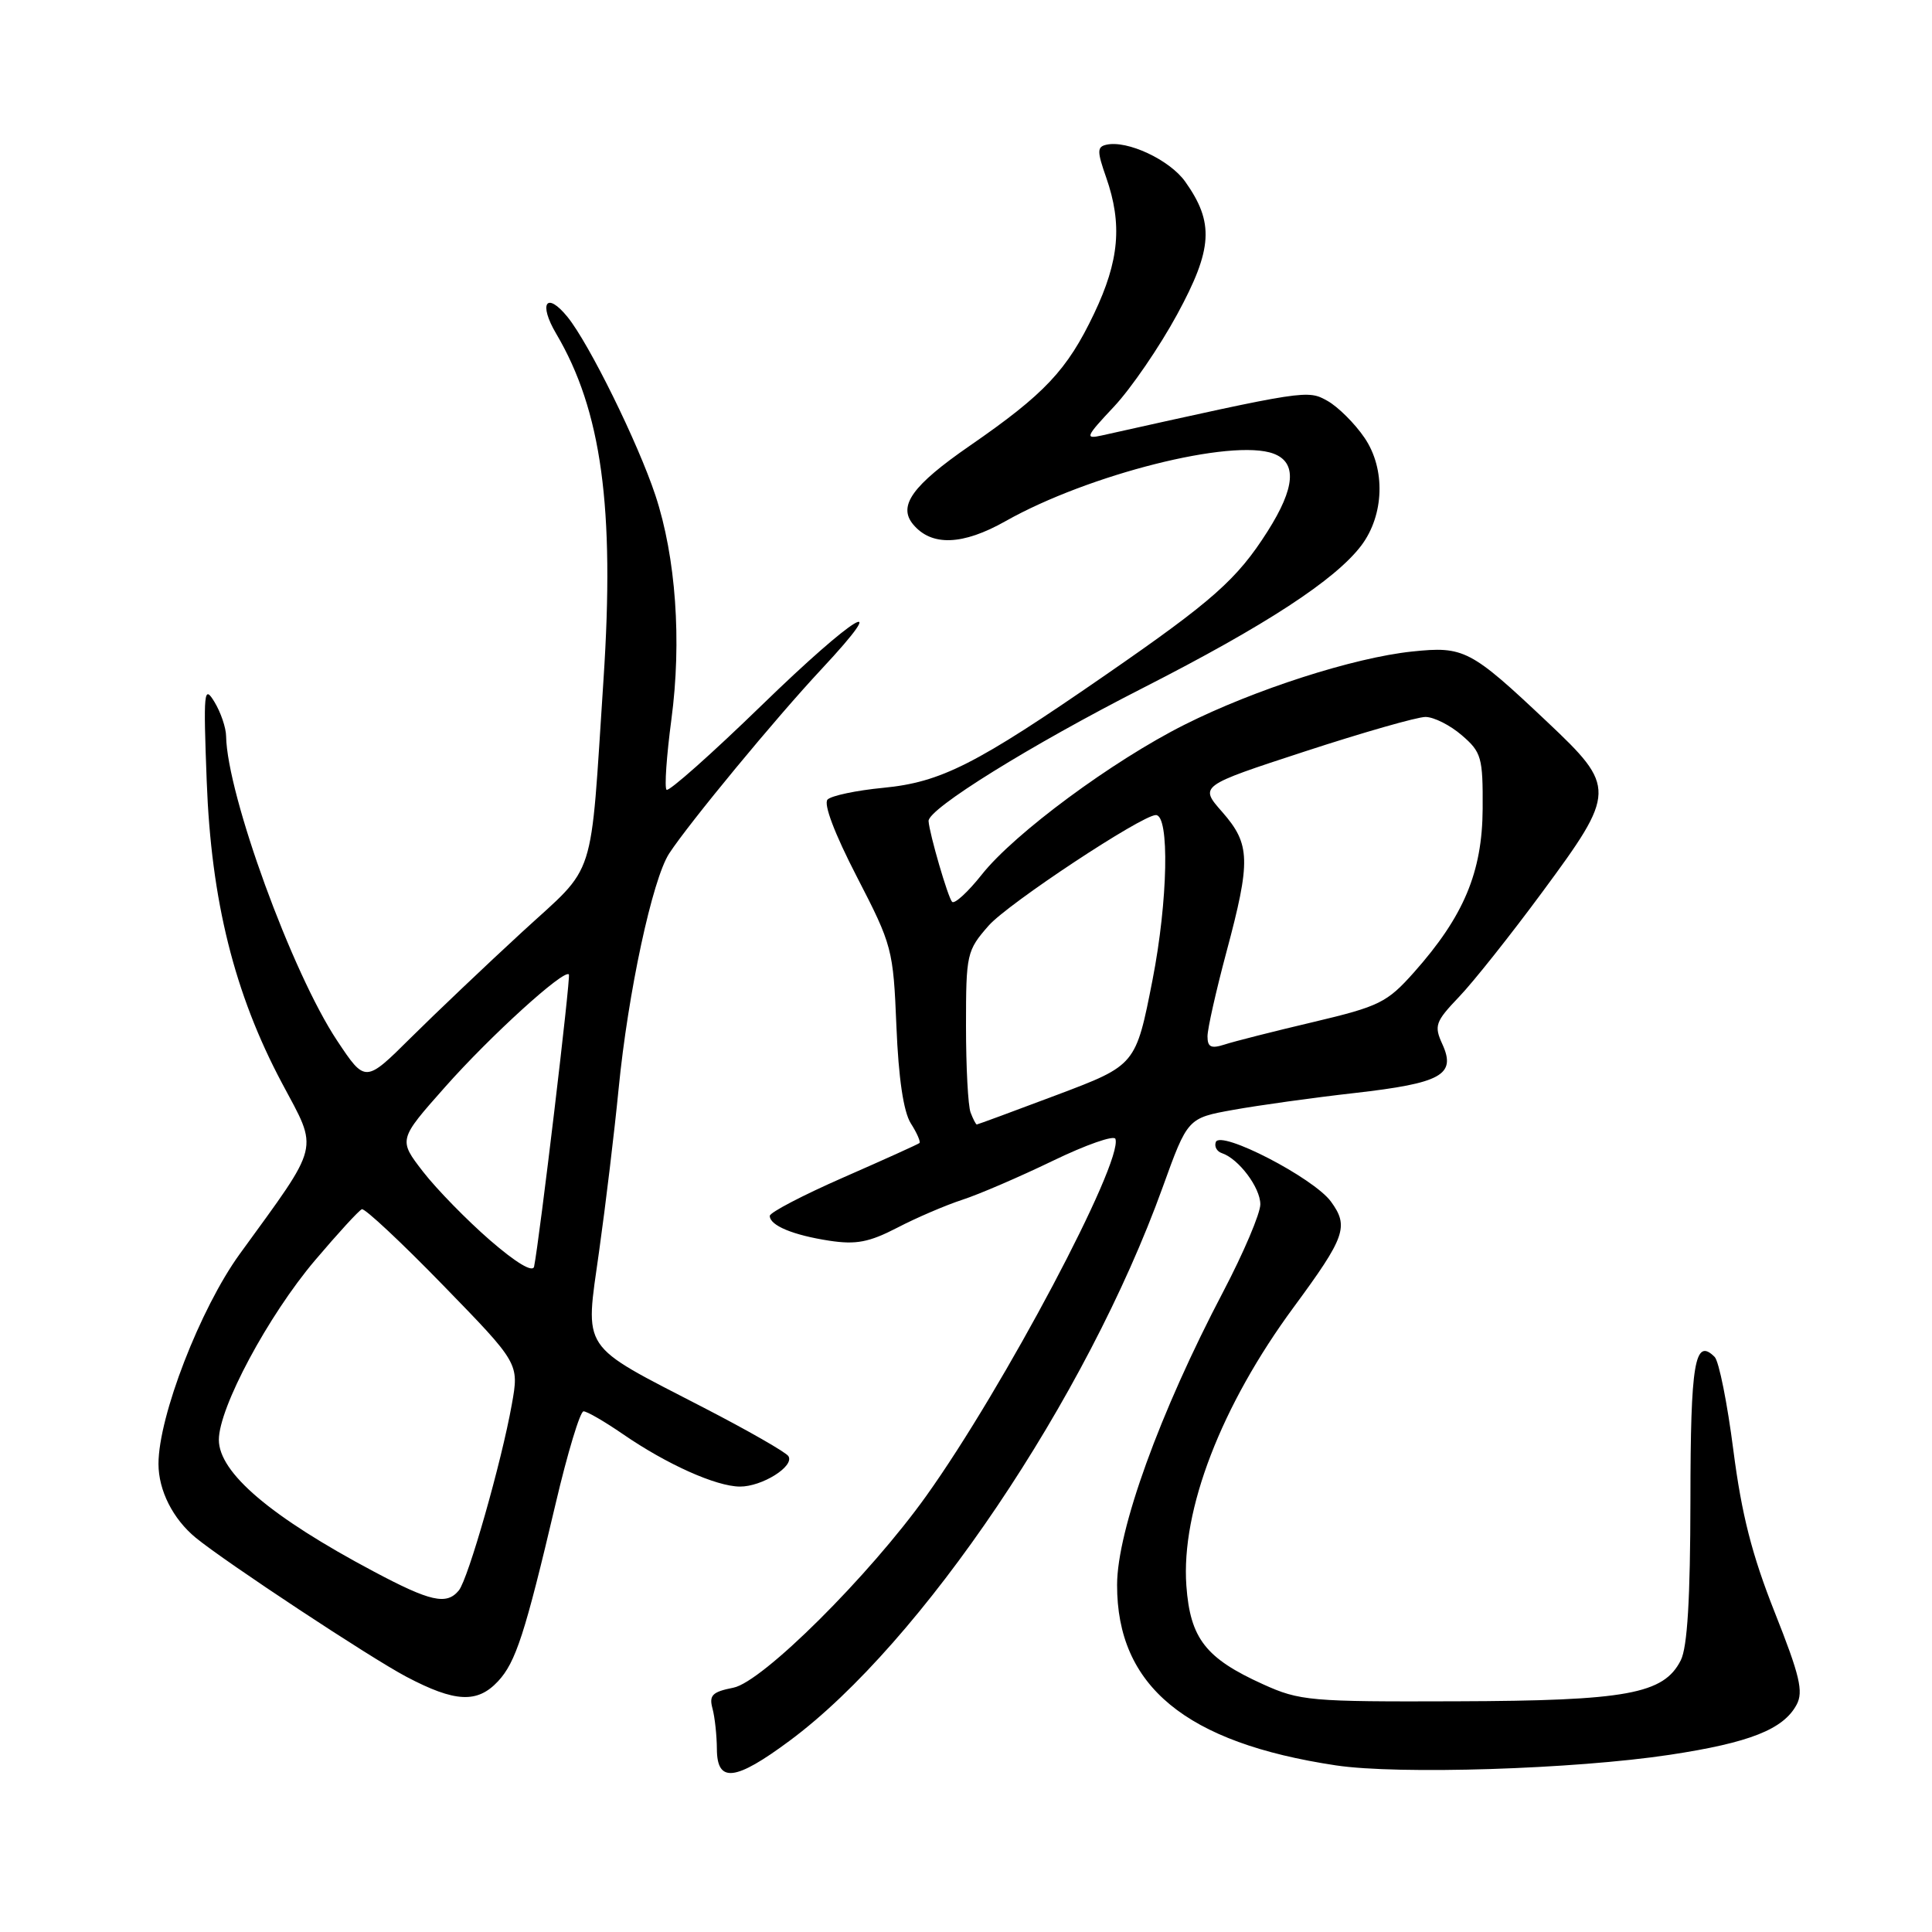 <?xml version="1.0" encoding="UTF-8" standalone="no"?>
<!DOCTYPE svg PUBLIC "-//W3C//DTD SVG 1.1//EN" "http://www.w3.org/Graphics/SVG/1.1/DTD/svg11.dtd" >
<svg xmlns="http://www.w3.org/2000/svg" xmlns:xlink="http://www.w3.org/1999/xlink" version="1.1" viewBox="0 0 256 256">
 <g >
 <path fill="currentColor"
d=" M 104.64 230.65 C 122.11 217.70 143.99 185.23 154.06 157.32 C 157.37 148.15 157.37 148.15 163.43 147.06 C 166.77 146.46 174.00 145.45 179.50 144.83 C 190.99 143.52 192.97 142.43 191.13 138.38 C 190.00 135.91 190.18 135.39 193.33 132.09 C 195.22 130.12 200.19 123.86 204.38 118.18 C 214.17 104.92 214.19 104.31 205.02 95.66 C 194.85 86.06 193.98 85.61 187.11 86.33 C 179.38 87.14 166.25 91.36 156.97 96.02 C 147.42 100.81 134.41 110.43 130.09 115.89 C 128.26 118.20 126.49 119.82 126.16 119.50 C 125.62 118.96 123.15 110.47 123.04 108.80 C 122.94 107.19 136.56 98.74 151.50 91.13 C 167.70 82.87 176.95 76.83 180.39 72.27 C 183.42 68.23 183.61 62.14 180.82 58.03 C 179.52 56.11 177.30 53.91 175.90 53.12 C 173.26 51.64 173.10 51.66 146.00 57.70 C 143.71 58.21 143.85 57.88 147.61 53.88 C 149.87 51.47 153.64 45.97 155.98 41.66 C 160.70 32.97 160.91 29.50 157.04 24.06 C 154.99 21.18 149.36 18.54 146.59 19.18 C 145.36 19.46 145.36 20.05 146.57 23.50 C 148.74 29.71 148.31 34.55 144.97 41.56 C 141.40 49.05 138.44 52.20 128.48 59.08 C 120.90 64.32 118.95 67.03 120.99 69.48 C 123.42 72.41 127.56 72.27 133.25 69.05 C 144.22 62.86 163.27 58.06 168.75 60.11 C 171.88 61.28 171.63 64.62 167.97 70.39 C 163.93 76.76 160.71 79.61 146.50 89.43 C 129.32 101.31 124.69 103.65 117.04 104.39 C 113.49 104.73 110.17 105.43 109.66 105.94 C 109.09 106.51 110.58 110.45 113.54 116.18 C 118.23 125.26 118.36 125.77 118.78 136.00 C 119.06 142.88 119.72 147.30 120.68 148.84 C 121.50 150.12 122.01 151.30 121.83 151.46 C 121.65 151.62 117.11 153.67 111.75 156.02 C 106.39 158.37 102.00 160.66 102.00 161.11 C 102.00 162.38 105.07 163.66 109.89 164.40 C 113.43 164.94 115.16 164.61 118.89 162.68 C 121.42 161.36 125.30 159.70 127.50 158.98 C 129.70 158.27 135.10 155.94 139.49 153.82 C 143.89 151.69 147.63 150.38 147.80 150.91 C 148.83 153.98 133.01 183.84 122.74 198.21 C 115.17 208.81 101.01 222.89 97.17 223.63 C 94.39 224.18 93.93 224.63 94.41 226.39 C 94.72 227.55 94.98 229.96 94.99 231.75 C 95.01 236.29 97.41 236.02 104.64 230.65 Z  M 221.25 232.52 C 231.83 230.92 236.31 229.15 238.06 225.88 C 238.99 224.15 238.48 222.00 235.16 213.64 C 232.14 206.02 230.78 200.69 229.68 192.17 C 228.88 185.93 227.77 180.37 227.20 179.80 C 224.57 177.17 224.00 180.51 223.99 198.81 C 223.97 211.85 223.59 218.26 222.71 220.00 C 220.45 224.47 215.56 225.36 193.00 225.43 C 173.60 225.50 172.22 225.38 167.35 223.17 C 159.75 219.73 157.71 217.11 157.20 210.12 C 156.48 200.09 161.82 186.23 171.45 173.17 C 178.27 163.91 178.76 162.51 176.36 159.22 C 174.07 156.08 161.71 149.69 161.10 151.33 C 160.88 151.92 161.24 152.58 161.91 152.80 C 164.13 153.54 167.00 157.36 167.00 159.58 C 167.00 160.79 164.79 165.99 162.09 171.14 C 153.67 187.17 148.03 202.76 148.02 210.00 C 147.99 223.41 157.11 230.93 177.00 233.92 C 185.30 235.17 208.63 234.43 221.25 232.52 Z  M 65.99 222.78 C 68.34 220.26 69.56 216.50 73.62 199.26 C 75.20 192.52 76.87 187.01 77.32 187.01 C 77.77 187.00 80.13 188.37 82.57 190.05 C 88.37 194.04 94.87 196.95 98.03 196.98 C 100.96 197.00 105.30 194.29 104.47 192.95 C 104.16 192.44 99.09 189.54 93.20 186.50 C 76.69 177.97 77.51 179.20 79.39 165.76 C 80.26 159.57 81.42 149.90 81.97 144.27 C 83.22 131.49 86.45 116.50 88.67 113.09 C 91.31 109.05 102.83 95.11 108.82 88.70 C 118.57 78.26 113.30 81.43 100.94 93.44 C 94.29 99.90 88.61 104.94 88.32 104.65 C 88.03 104.36 88.32 100.18 88.96 95.35 C 90.35 84.94 89.56 73.84 86.84 65.62 C 84.53 58.66 78.07 45.54 75.20 42.00 C 72.41 38.56 71.31 40.17 73.70 44.22 C 79.71 54.40 81.47 67.25 79.97 90.00 C 78.16 117.40 79.15 114.33 69.19 123.49 C 64.41 127.89 57.78 134.19 54.45 137.49 C 48.40 143.50 48.40 143.50 44.67 137.89 C 38.69 128.90 30.10 105.33 29.96 97.56 C 29.95 96.43 29.25 94.38 28.41 93.00 C 27.02 90.71 26.94 91.57 27.39 103.50 C 27.98 119.33 31.05 131.65 37.37 143.53 C 42.23 152.65 42.57 151.27 31.76 166.17 C 26.53 173.39 21.00 187.67 21.00 193.97 C 21.00 197.49 22.91 201.27 25.95 203.77 C 29.95 207.04 49.08 219.67 53.85 222.18 C 60.30 225.58 63.25 225.72 65.99 222.78 Z  M 128.61 147.42 C 128.27 146.55 128.00 141.39 128.00 135.95 C 128.00 126.39 128.10 125.96 131.01 122.64 C 133.57 119.73 151.31 108.00 153.16 108.00 C 154.99 108.00 154.76 119.36 152.72 129.82 C 150.50 141.14 150.50 141.14 140.08 145.07 C 134.34 147.23 129.55 149.00 129.43 149.00 C 129.31 149.00 128.94 148.29 128.61 147.42 Z  M 160.00 137.32 C 160.00 136.32 161.13 131.31 162.50 126.18 C 165.76 114.03 165.69 111.86 161.96 107.60 C 158.91 104.14 158.91 104.14 172.90 99.57 C 180.58 97.06 187.78 95.00 188.88 95.00 C 189.99 95.00 192.15 96.09 193.69 97.42 C 196.30 99.66 196.50 100.35 196.46 107.17 C 196.41 115.58 193.96 121.41 187.36 128.84 C 183.79 132.85 182.78 133.35 174.00 135.43 C 168.78 136.66 163.49 138.00 162.25 138.41 C 160.47 138.98 160.00 138.75 160.00 137.32 Z  M 49.50 208.22 C 35.85 200.97 29.00 195.13 29.00 190.78 C 29.00 186.53 35.53 174.33 41.74 167.00 C 44.77 163.43 47.56 160.38 47.95 160.23 C 48.33 160.08 53.18 164.61 58.72 170.31 C 68.79 180.66 68.79 180.66 67.82 186.08 C 66.46 193.72 62.03 209.26 60.79 210.75 C 59.17 212.71 57.03 212.23 49.50 208.22 Z  M 64.92 164.33 C 61.86 161.67 57.87 157.59 56.06 155.26 C 52.78 151.02 52.78 151.02 58.97 144.04 C 64.97 137.26 74.77 128.36 75.38 129.12 C 75.64 129.45 71.50 164.20 70.77 167.83 C 70.60 168.66 68.38 167.33 64.92 164.33 Z "/>
</g>
</svg>
